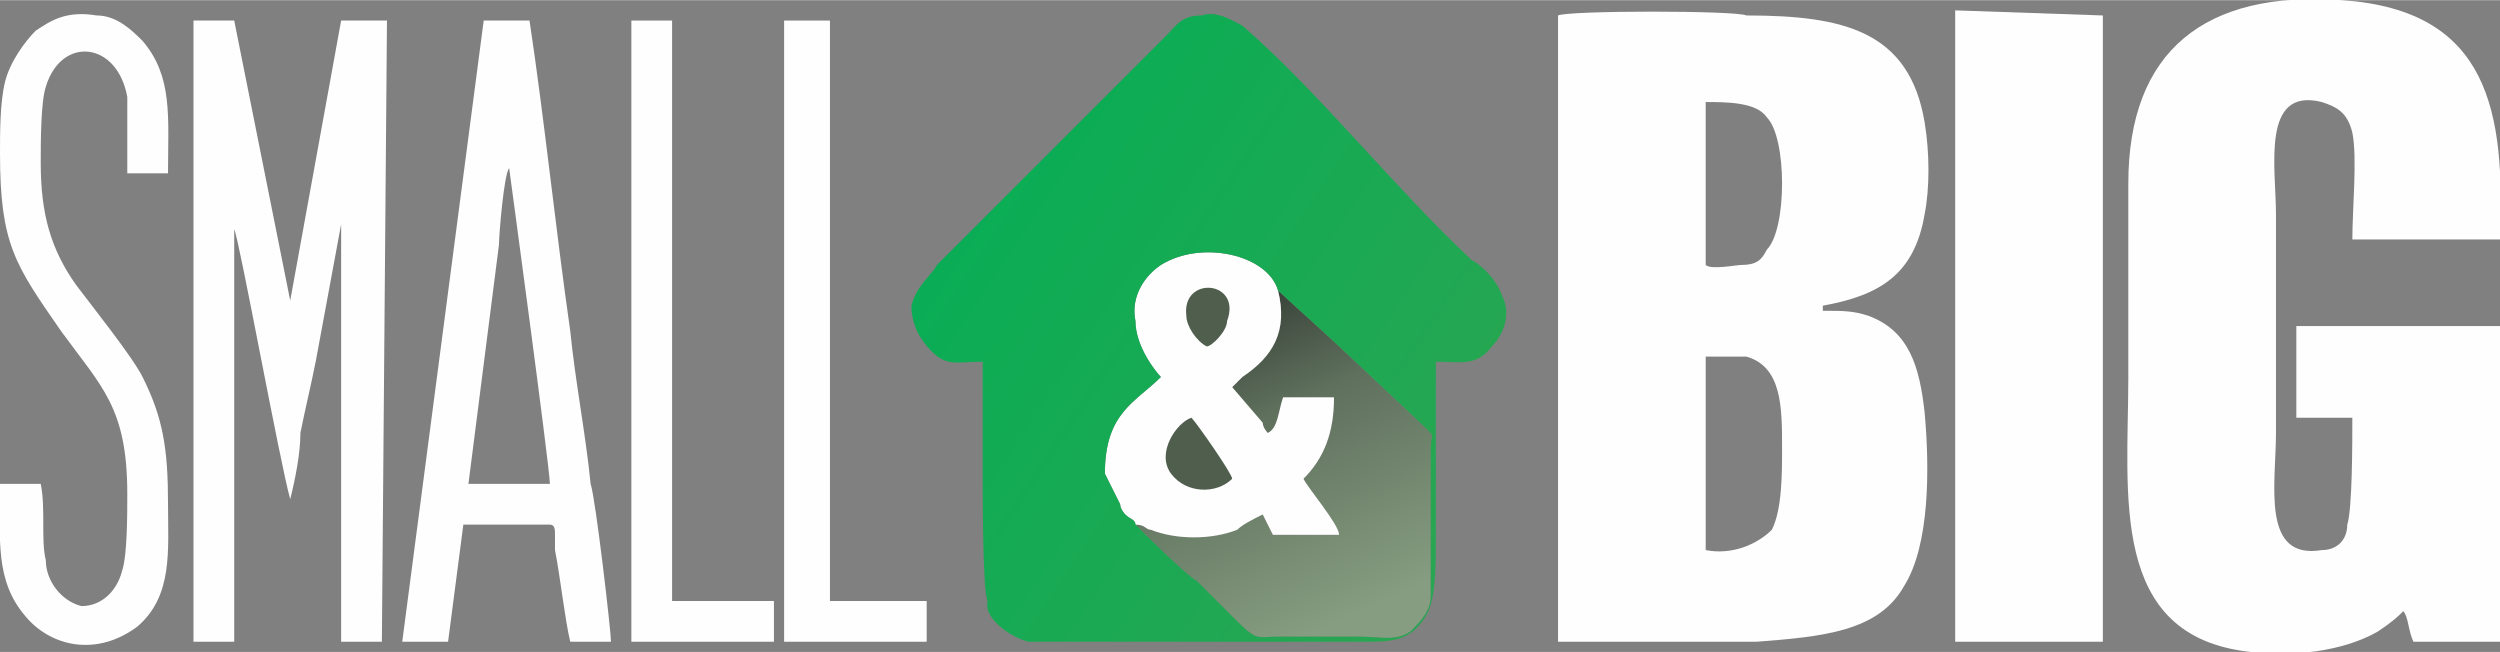 <?xml version="1.0" encoding="UTF-8"?>
<!DOCTYPE svg PUBLIC "-//W3C//DTD SVG 1.1//EN" "http://www.w3.org/Graphics/SVG/1.1/DTD/svg11.dtd">
<!-- Creator: CorelDRAW X7 -->
<svg xmlns="http://www.w3.org/2000/svg" xml:space="preserve" width="40.043mm" height="10.445mm" version="1.1" style="shape-rendering:geometricPrecision; text-rendering:geometricPrecision; image-rendering:optimizeQuality; fill-rule:evenodd; clip-rule:evenodd"
viewBox="0 0 491 128"
 xmlns:xlink="http://www.w3.org/1999/xlink">
 <rect x="0" y="0" width="491" height="128" fill="#808080" stroke="none"/>
 <defs>
  <style type="text/css">
   <![CDATA[
    .fil2 {fill:#FEFEFE}
    .fil0 {fill:#FEFEFE}
    .fil4 {fill:#505E4E}
    .fil3 {fill:url(#id0)}
    .fil1 {fill:url(#id1)}
   ]]>
  </style>
  <linearGradient id="id0" gradientUnits="userSpaceOnUse" x1="287.205" y1="97.103" x2="187.83" y2="31.389">
   <stop offset="0" style="stop-opacity:1; stop-color:#28A652"/>
   <stop offset="0.949" style="stop-opacity:1; stop-color:#09AD55"/>
   <stop offset="1" style="stop-opacity:1; stop-color:#23A654"/>
  </linearGradient>
  <linearGradient id="id1" gradientUnits="userSpaceOnUse" x1="265.619" y1="120.909" x2="239.109" y2="61.262">
   <stop offset="0" style="stop-opacity:1; stop-color:#869D81"/>
   <stop offset="0.659" style="stop-opacity:1; stop-color:#5F705D"/>
   <stop offset="1" style="stop-opacity:1; stop-color:#384238"/>
  </linearGradient>
 </defs>
 <g id="Capa_x0020_1">
  <g id="_754527952">
   <path class="fil0" d="M306 126c2,0 37,0 39,0 13,-1 24,-2 29,-11 5,-8 5,-23 4,-34 -1,-9 -3,-16 -11,-19 -3,-1 -5,-1 -9,-1l0 -1c11,-2 18,-6 20,-18 1,-5 1,-12 0,-18 -3,-18 -16,-21 -35,-21 -2,-1 -35,-1 -37,0l0 123zm29 -18c5,1 10,-1 13,-4 2,-4 2,-11 2,-16 0,-8 0,-16 -7,-18 -2,0 -7,0 -8,0l0 38zm0 -56c1,1 6,0 7,0 3,0 4,-1 5,-3 4,-4 4,-22 0,-26 -2,-3 -8,-3 -12,-3l0 32z"/>
   <path class="fil0" d="M472 120c1,1 1,4 2,6l17 0 0 -62 -40 0 0 18 11 0c0,5 0,18 -1,21 0,3 -2,5 -5,5 -12,2 -9,-13 -9,-23l0 -43c0,-9 -3,-25 9,-22 3,1 5,2 6,6 1,5 0,15 0,21l29 0c1,-25 -2,-45 -31,-47 -27,-2 -42,10 -42,36 0,13 0,25 0,38 0,23 -4,51 24,54 8,1 18,0 25,-4 3,-2 4,-3 5,-4z"/>
   <polygon class="fil0" points="384,126 413,126 413,3 384,2 "/>
   <path class="fil0" d="M38 126l8 0 0 -81c1,2 9,46 11,53 1,-4 2,-9 2,-13 1,-5 2,-9 3,-14l5 -27 0 82 8 0 1 -122 -9 0 -10 55 -11 -55 -8 0 0 122z"/>
   <path class="fil0" d="M79 126l9 0 3 -23 17 0c1,0 1,1 1,2 0,1 0,2 0,3 1,5 2,14 3,18l8 0c0,-2 -3,-28 -4,-31 -1,-10 -3,-20 -4,-30 -3,-21 -5,-41 -8,-61l-9 0 -16 122zm13 -31l16 0c0,-3 -8,-62 -8,-62 -1,1 -2,13 -2,15l-6 47z"/>
   <path class="fil1" d="M223 103c1,1 10,10 12,11l8 8c4,4 4,3 8,3l16 0c4,0 7,1 10,-1 2,-2 4,-4 4,-7 0,-2 0,-19 0,-23 0,-2 0,-4 0,-6 0,-3 1,-2 -1,-4l-17 -16c-1,-1 -11,-10 -12,-11 2,8 -1,13 -7,17 -1,1 -1,1 -2,2l6 7c0,1 1,2 1,2 2,-1 2,-4 3,-7l10 0c0,7 -2,12 -6,16 1,2 7,9 7,11l-13 0 -2 -4c-2,1 -4,2 -5,3 -5,2 -12,2 -17,0 -1,0 -1,-1 -3,-1z"/>
   <path class="fil2" d="M217 93c1,2 2,4 3,6 0,1 1,2 1,2 1,1 2,1 2,2 2,0 2,1 3,1 5,2 12,2 17,0 1,-1 3,-2 5,-3l2 4 13 0c0,-2 -6,-9 -7,-11 4,-4 6,-9 6,-16l-10 0c-1,3 -1,6 -3,7 0,0 -1,-1 -1,-2l-6 -7c1,-1 1,-1 2,-2 6,-4 9,-9 7,-17 -2,-7 -15,-10 -23,-5 -3,2 -6,6 -5,11 0,5 4,10 5,11 -5,5 -11,7 -11,19z"/>
   <path class="fil0" d="M8 95l-8 0c0,11 -1,19 5,26 5,6 14,8 22,2 7,-6 6,-15 6,-24 0,-11 -1,-17 -5,-25 -2,-4 -10,-14 -13,-18 -5,-7 -7,-14 -7,-24 0,-4 0,-12 1,-15 3,-10 14,-9 16,2 0,4 0,11 0,15l8 0c0,-11 1,-19 -5,-26 -2,-2 -5,-5 -9,-5 -6,-1 -9,1 -12,3 -2,2 -5,6 -6,10 -1,4 -1,10 -1,14 0,18 3,22 12,35 8,11 13,15 13,32 0,4 0,12 -1,15 -1,4 -4,7 -8,7 -4,-1 -7,-5 -7,-9 -1,-4 0,-10 -1,-15z"/>
   <path class="fil3" d="M194 118c-1,3 4,7 8,8 5,0 11,0 17,0l49 0c5,0 9,0 12,-5 2,-3 2,-10 2,-15 0,-6 0,-11 0,-17l0 -18c5,0 8,1 11,-3 2,-2 4,-6 2,-10 -1,-3 -4,-6 -6,-7 -15,-14 -30,-33 -45,-46 -2,-1 -5,-3 -8,-2 -4,0 -5,2 -7,4 -15,15 -30,30 -45,45 -1,2 -4,4 -5,8 0,4 2,7 4,9 3,3 5,2 10,2 0,8 0,16 0,23 0,3 0,23 1,24zm87 -1c0,3 -2,5 -4,7 -3,2 -6,1 -10,1l-16 0c-4,0 -4,1 -8,-3l-8 -8c-2,-1 -11,-10 -12,-11 0,-1 -1,-1 -2,-2 0,0 -1,-1 -1,-2 -1,-2 -2,-4 -3,-6 0,-12 6,-14 11,-19 -1,-1 -5,-6 -5,-11 -1,-5 2,-9 5,-11 8,-5 21,-2 23,5 1,1 11,10 12,11l17 16c2,2 1,1 1,4 0,2 0,4 0,6 0,4 0,21 0,23z"/>
   <polygon class="fil0" points="124,126 152,126 152,118 132,118 132,4 124,4 "/>
   <polygon class="fil0" points="154,126 182,126 182,118 163,118 163,4 154,4 "/>
   <path class="fil4" d="M242 94c0,-1 -7,-11 -8,-12 -3,1 -7,7 -4,11 3,4 9,4 12,1z"/>
   <path class="fil4" d="M237 68c1,0 4,-3 4,-5 3,-8 -9,-9 -8,-1 0,2 2,5 4,6z"/>
  </g>
 </g>
</svg>
